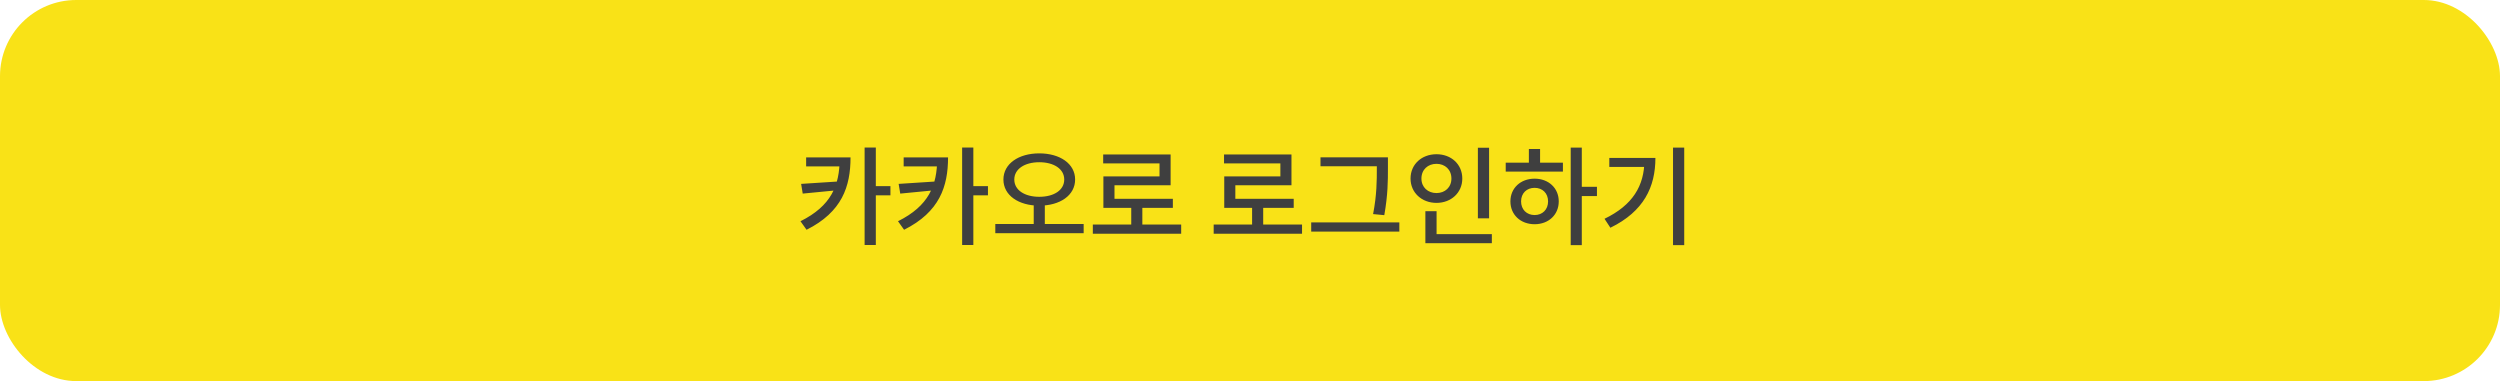 <svg width="328" height="50" viewBox="0 0 328 50" fill="none" xmlns="http://www.w3.org/2000/svg">
<rect width="328" height="50" rx="10" fill="#F9E217"/>
<path d="M110.161 20.654H111.589C111.589 24.462 110.483 27.808 105.821 30.146L105.023 29.026C109.041 27.024 110.161 24.35 110.161 20.822V20.654ZM105.765 20.654H111.029V21.83H105.765V20.654ZM110.077 23.804V24.938L105.317 25.4L105.107 24.126L110.077 23.804ZM113.437 19.352H114.907V32.148H113.437V19.352ZM114.515 24.42H116.825V25.624H114.515V24.42ZM122.956 20.654H124.384C124.384 24.462 123.278 27.808 118.616 30.146L117.818 29.026C121.836 27.024 122.956 24.35 122.956 20.822V20.654ZM118.56 20.654H123.824V21.83H118.56V20.654ZM122.872 23.804V24.938L118.112 25.4L117.902 24.126L122.872 23.804ZM126.232 19.352H127.702V32.148H126.232V19.352ZM127.31 24.42H129.62V25.624H127.31V24.42ZM135.624 26.576H137.08V29.642H135.624V26.576ZM136.352 20.122C139.068 20.122 141.056 21.48 141.056 23.552C141.056 25.638 139.068 26.982 136.352 26.982C133.65 26.982 131.648 25.638 131.648 23.552C131.648 21.48 133.65 20.122 136.352 20.122ZM136.352 21.284C134.448 21.284 133.076 22.166 133.076 23.552C133.076 24.952 134.448 25.82 136.352 25.82C138.27 25.82 139.628 24.952 139.628 23.552C139.628 22.166 138.27 21.284 136.352 21.284ZM130.584 29.39H142.176V30.594H130.584V29.39ZM143.379 29.46H154.971V30.664H143.379V29.46ZM148.419 26.856H149.875V29.95H148.419V26.856ZM144.737 20.262H153.585V24.308H146.221V26.688H144.765V23.146H152.129V21.438H144.737V20.262ZM144.765 26.086H153.879V27.276H144.765V26.086ZM159.235 29.46H170.827V30.664H159.235V29.46ZM164.275 26.856H165.731V29.95H164.275V26.856ZM160.593 20.262H169.441V24.308H162.077V26.688H160.621V23.146H167.985V21.438H160.593V20.262ZM160.621 26.086H169.735V27.276H160.621V26.086ZM173.248 20.64H181.424V21.816H173.248V20.64ZM172.03 29.18H183.594V30.384H172.03V29.18ZM180.64 20.64H182.096V22.026C182.096 23.734 182.096 25.526 181.62 28.228L180.15 28.088C180.64 25.554 180.64 23.678 180.64 22.026V20.64ZM193.897 19.38H195.367V28.648H193.897V19.38ZM187.009 30.72H195.731V31.91H187.009V30.72ZM187.009 27.71H188.479V31.168H187.009V27.71ZM188.465 20.234C190.397 20.234 191.853 21.55 191.853 23.426C191.853 25.274 190.397 26.618 188.465 26.618C186.533 26.618 185.063 25.274 185.063 23.426C185.063 21.55 186.533 20.234 188.465 20.234ZM188.465 21.494C187.345 21.494 186.491 22.25 186.491 23.426C186.491 24.574 187.345 25.33 188.465 25.33C189.585 25.33 190.425 24.574 190.425 23.426C190.425 22.25 189.585 21.494 188.465 21.494ZM206.076 19.366H207.532V32.162H206.076V19.366ZM207.196 24.504H209.52V25.722H207.196V24.504ZM197.55 21.34H205.054V22.516H197.55V21.34ZM201.344 23.44C203.164 23.44 204.508 24.672 204.508 26.422C204.508 28.186 203.164 29.418 201.344 29.418C199.51 29.418 198.166 28.186 198.166 26.422C198.166 24.672 199.51 23.44 201.344 23.44ZM201.344 24.644C200.308 24.644 199.566 25.344 199.566 26.422C199.566 27.5 200.308 28.214 201.344 28.214C202.366 28.214 203.108 27.5 203.108 26.422C203.108 25.344 202.366 24.644 201.344 24.644ZM200.588 19.548H202.058V21.83H200.588V19.548ZM219.5 19.366H220.97V32.162H219.5V19.366ZM215.748 20.724H217.19C217.19 24.518 215.678 27.738 211.282 29.88L210.512 28.704C214.194 26.926 215.748 24.392 215.748 20.976V20.724ZM211.142 20.724H216.406V21.9H211.142V20.724Z" fill="#3F3F3F"/>
</svg>
